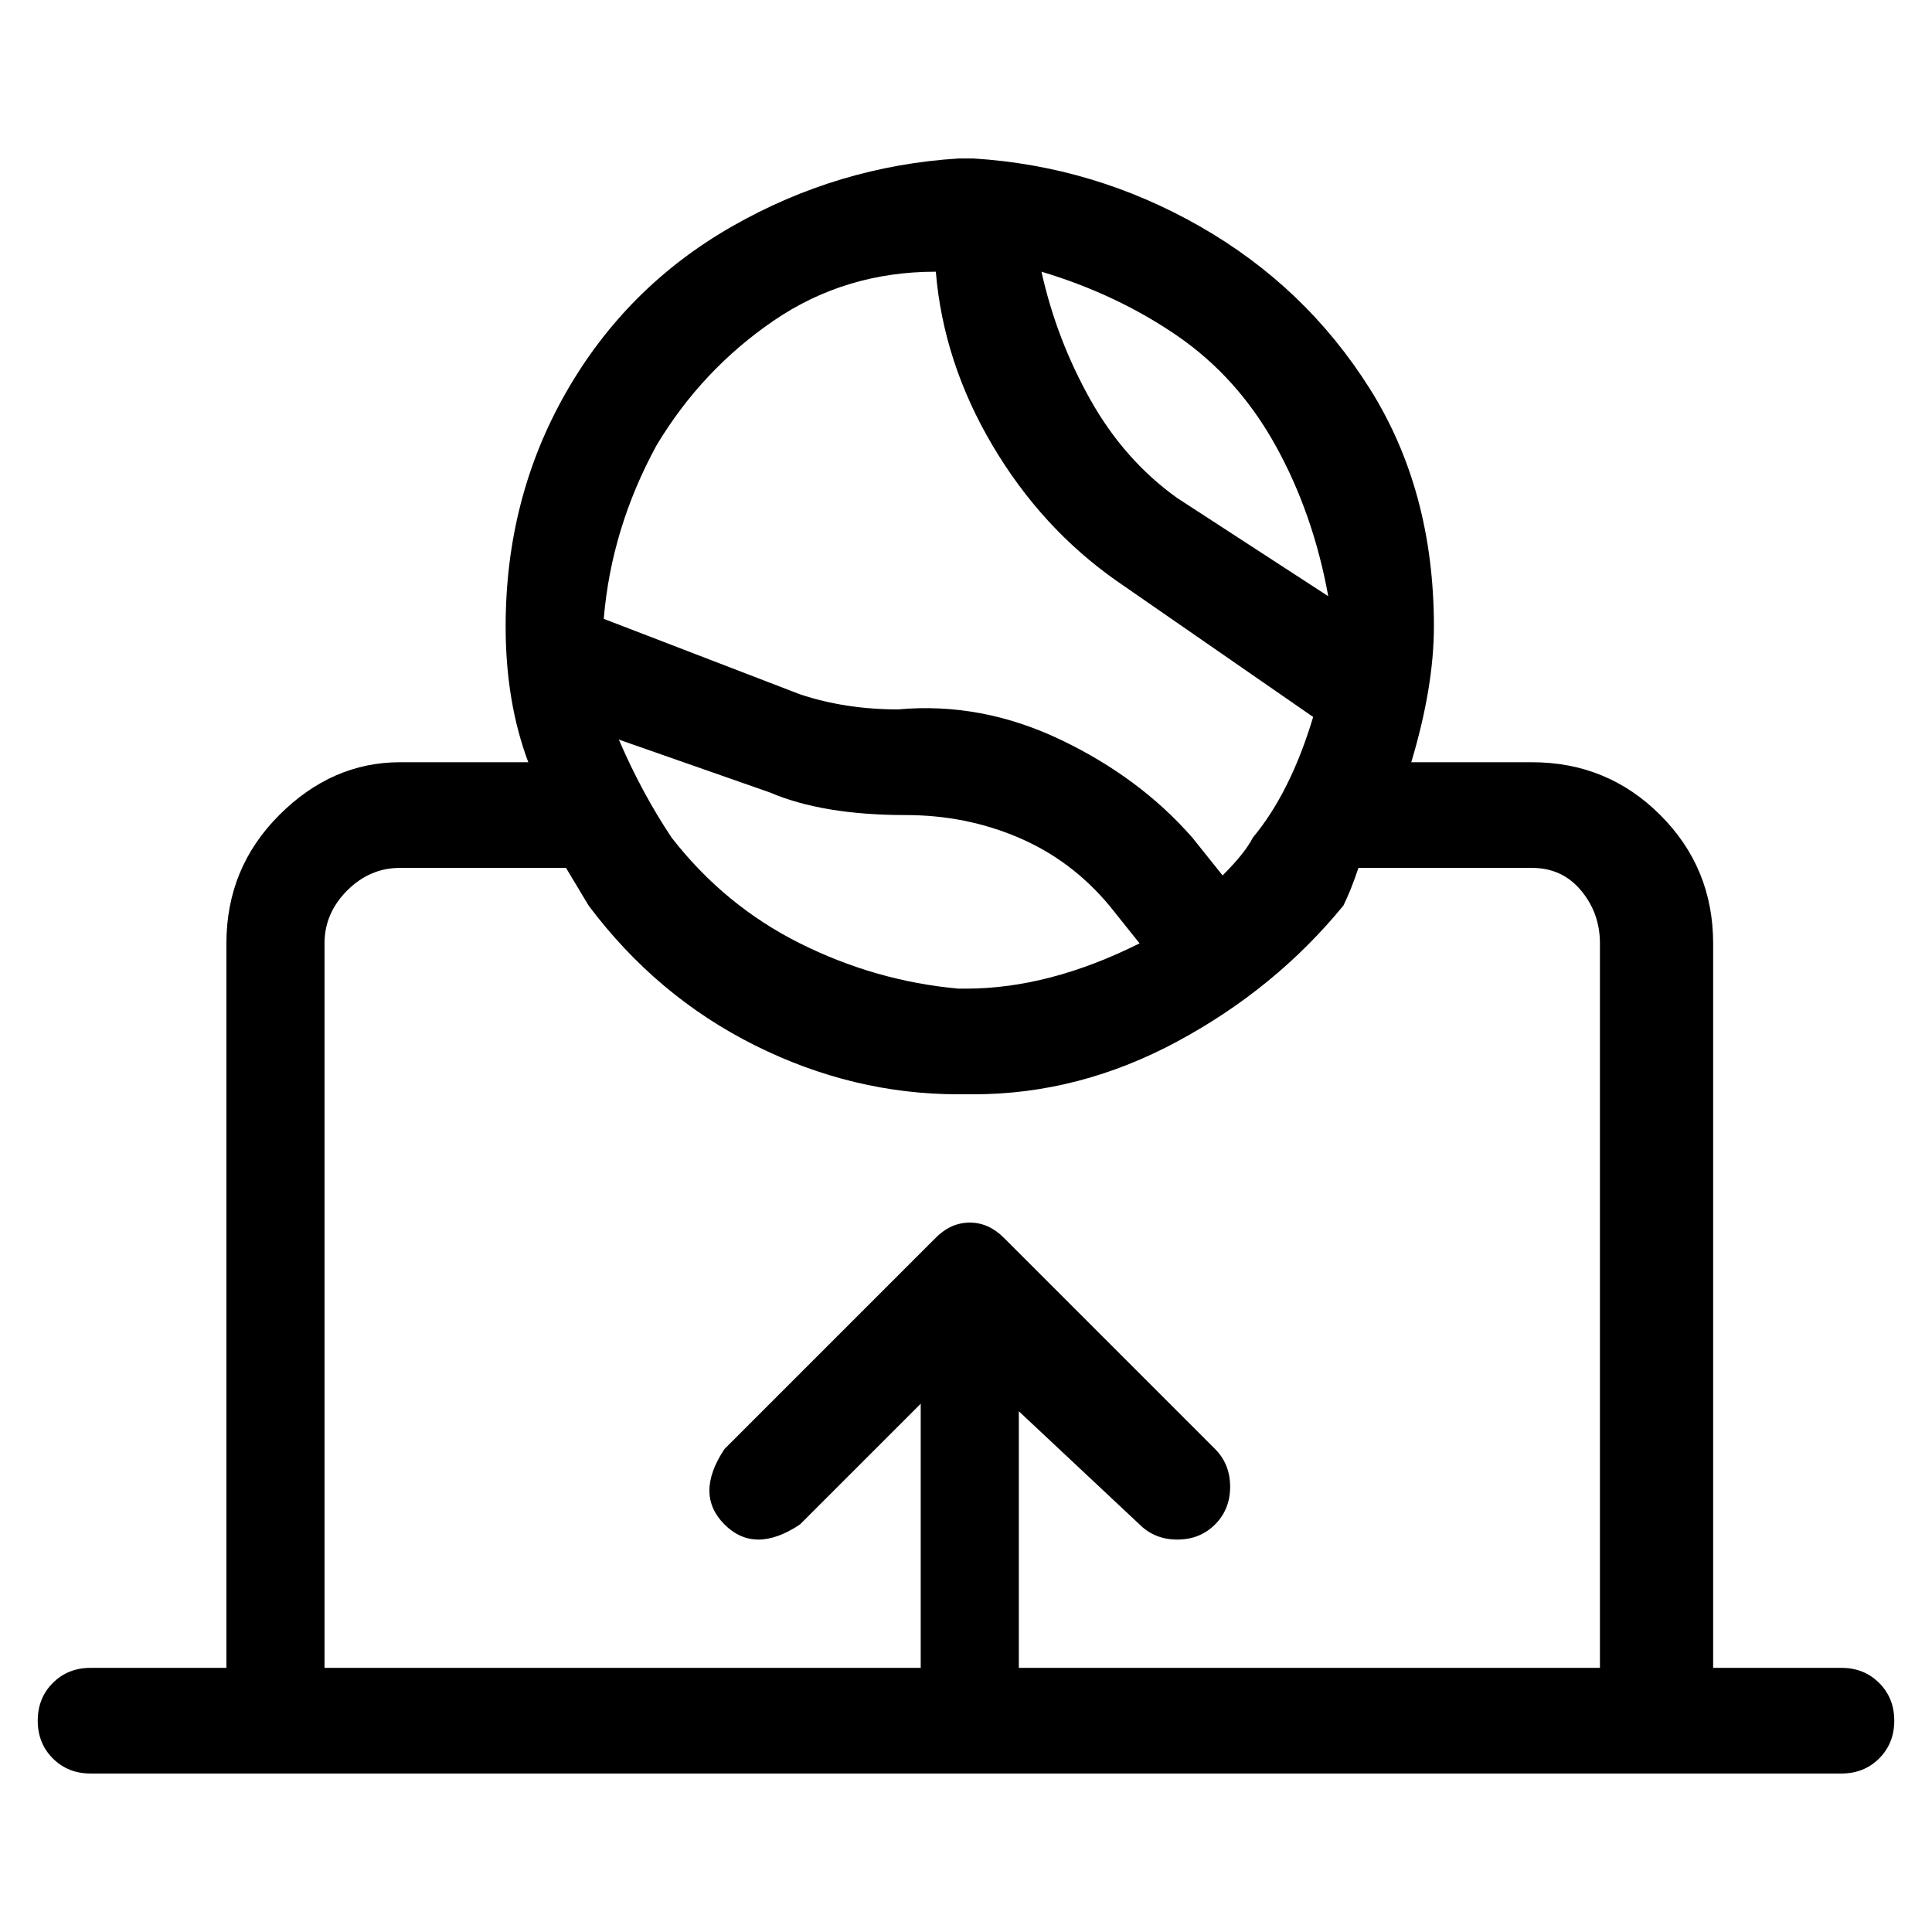 <svg viewBox="0 0 256 256" xmlns="http://www.w3.org/2000/svg">
  <path transform="scale(1, -1) translate(0, -256)" fill="currentColor" d="M244 35h-17v96q0 10 -7 17t-17 7h-16q3 10 3 18q0 18 -8.5 31.5t-22.5 21.5t-30 9h-2q-16 -1 -30 -9t-22 -22t-8 -31q0 -10 3 -18h-17q-9 0 -16 -7t-7 -17v-96h-18q-3 0 -5 -2t-2 -5t2 -5t5 -2h232q3 0 5 2t2 5t-2 5t-5 2zM169 197q5 -9 7 -20l-20 13q-7 5 -11.5 13 t-6.5 17q10 -3 18 -8.5t13 -14.5zM87 197q6 10 15.5 16.5t21.5 6.5q1 -12 7.5 -23t16.5 -18l26 -18q-3 -10 -8 -16q-1 -2 -4 -5l-4 5q-7 8 -17.5 13t-21.5 4q-7 0 -13 2l-26 10q1 12 7 23zM151 131q-12 -6 -23 -6h-1q-11 1 -21 6t-17 14q-4 6 -7 13l20 -7q7 -3 18 -3 q8 0 15 -3t12 -9zM43 35v96q0 4 3 7t7 3h20h2l3 -5q9 -12 22 -18.5t27 -6.5h2q14 0 27 7t22 18q1 2 2 5h23q4 0 6.5 -3t2.5 -7v-96h-77v34l16 -15q2 -2 5 -2t5 2t2 5t-2 5l-28 28q-2 2 -4.5 2t-4.5 -2l-28 -28q-2 -3 -2 -5.5t2 -4.5t4.5 -2t5.5 2l16 16v-35h-79z" />
</svg>